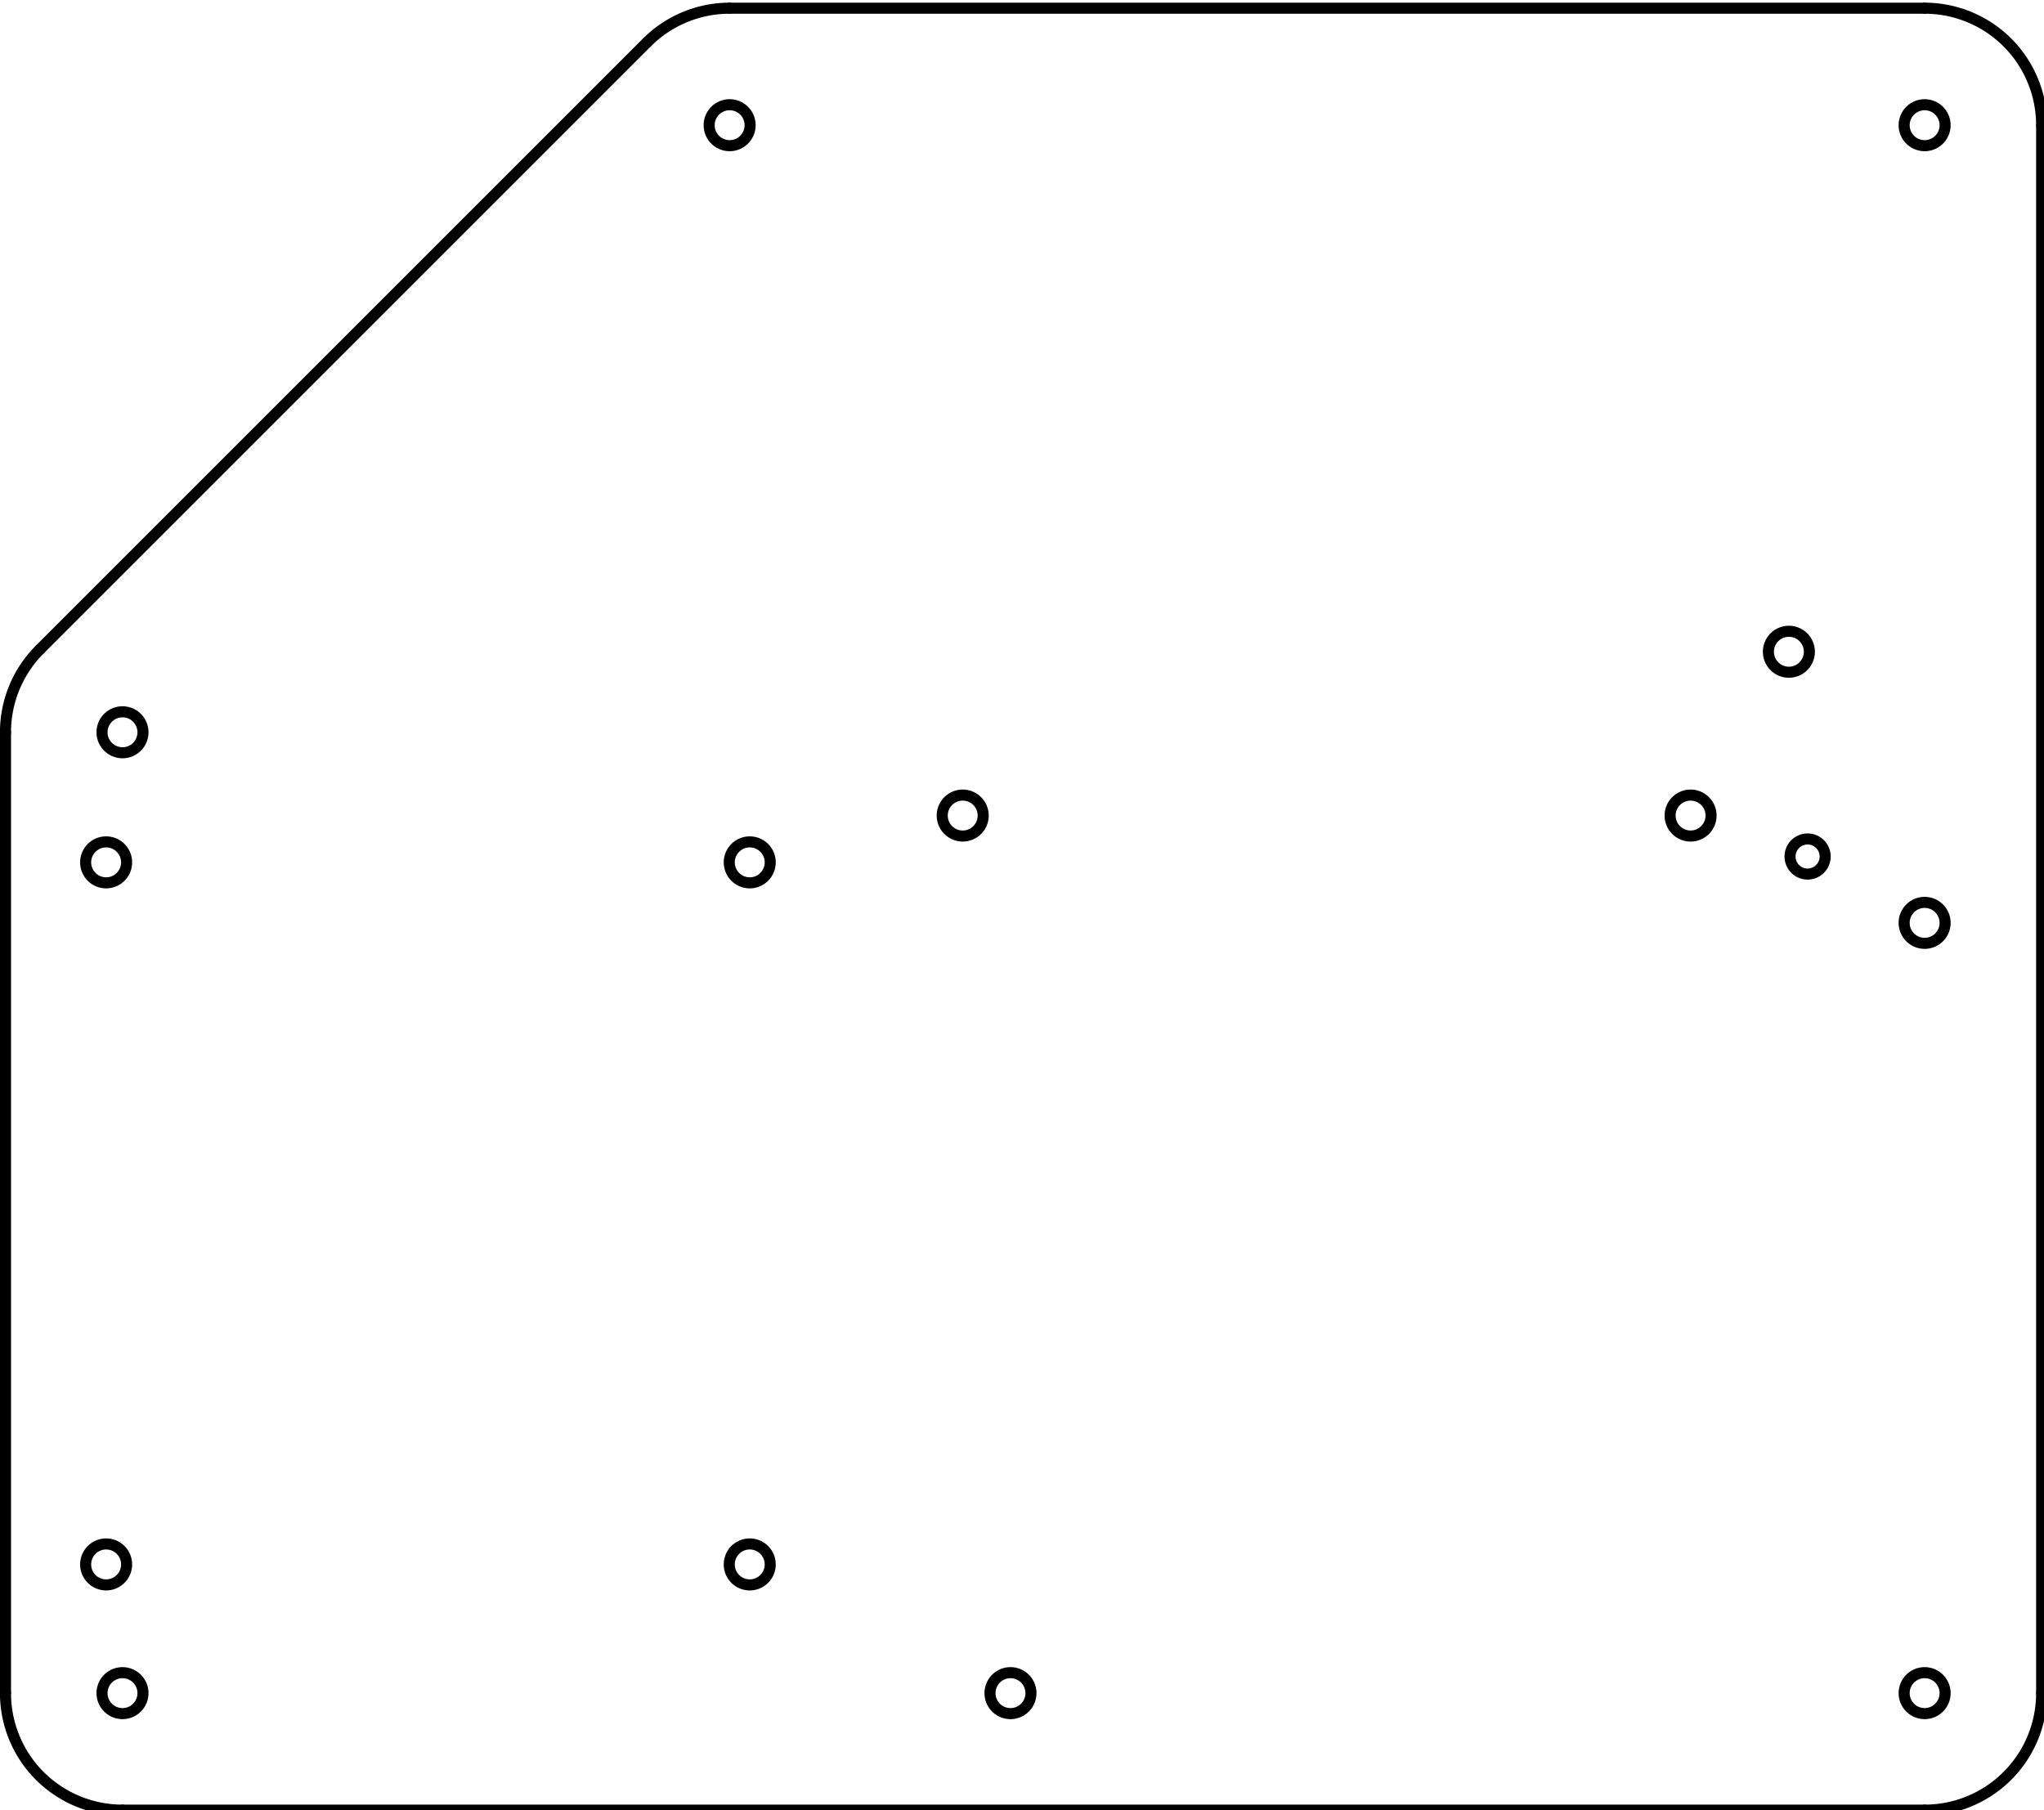 <?xml version="1.0" encoding="UTF-8" standalone="no"?>
<!-- Created with Inkscape (http://www.inkscape.org/) -->

<svg
   width="174.945mm"
   height="154.945mm"
   viewBox="0 0 174.945 154.945"
   version="1.1"
   id="svg5"
   xml:space="preserve"
   xmlns="http://www.w3.org/2000/svg"
   xmlns:svg="http://www.w3.org/2000/svg"><defs
     id="defs2" /><g
     id="layer1"
     transform="translate(-12.841,-7.077)"><g
       id="g76"
       transform="matrix(0.265,0,0,0.265,15.314,-137.45)"><path
         d="m 618.898,585.827 a 6.614,6.614 0 0 0 -13.228,0 6.614,6.614 0 0 0 13.228,0 z"
         style="fill:none;stroke:#000000;stroke-width:3.571;stroke-linecap:round"
         id="path26" /><path
         d="m 323.648,1092.284 a 6.614,6.614 0 0 0 -13.228,0 6.614,6.614 0 0 0 13.228,0 z"
         style="fill:none;stroke:#000000;stroke-width:3.571;stroke-linecap:round"
         id="path28" /><path
         d="m 618.898,843.479 a 6.614,6.614 0 0 0 -13.228,0 6.614,6.614 0 0 0 13.228,0 z"
         style="fill:none;stroke:#000000;stroke-width:3.571;stroke-linecap:round"
         id="path30" /><path
         d="m 618.898,1092.284 a 6.614,6.614 0 0 0 -13.228,0 6.614,6.614 0 0 0 13.228,0 z"
         style="fill:none;stroke:#000000;stroke-width:3.571;stroke-linecap:round"
         id="path32" /><path
         d="m 36.85,1092.284 a 6.614,6.614 0 0 0 -13.228,0 6.614,6.614 0 0 0 13.228,0 z"
         style="fill:none;stroke:#000000;stroke-width:3.571;stroke-linecap:round"
         id="path34" /><path
         d="m 36.85,781.917 a 6.614,6.614 0 0 0 -13.228,0 6.614,6.614 0 0 0 13.228,0 z"
         style="fill:none;stroke:#000000;stroke-width:3.571;stroke-linecap:round"
         id="path36" /><path
         d="m 232.941,585.827 a 6.614,6.614 0 0 0 -13.228,0 6.614,6.614 0 0 0 13.228,0 z"
         style="fill:none;stroke:#000000;stroke-width:3.571;stroke-linecap:round"
         id="path38" /><path
         d="m 580.157,822.047 a 5.669,5.669 0 0 0 -11.339,0 5.669,5.669 0 0 0 11.339,0 z"
         style="fill:none;stroke:#000000;stroke-width:3.571;stroke-linecap:round"
         id="path40" /><path
         d="m 308.22,808.819 a 6.614,6.614 0 0 0 -13.228,0 6.614,6.614 0 0 0 13.228,0 z"
         style="fill:none;stroke:#000000;stroke-width:3.571;stroke-linecap:round"
         id="path42" /><path
         d="m 543.307,808.819 a 6.614,6.614 0 0 0 -13.228,0 6.614,6.614 0 0 0 13.228,0 z"
         style="fill:none;stroke:#000000;stroke-width:3.571;stroke-linecap:round"
         id="path44" /><path
         d="m 575.055,755.906 a 6.614,6.614 0 0 0 -13.228,0 6.614,6.614 0 0 0 13.228,0 z"
         style="fill:none;stroke:#000000;stroke-width:3.571;stroke-linecap:round"
         id="path46" /><path
         d="m 239.433,823.937 a 6.614,6.614 0 0 0 -13.228,0 6.614,6.614 0 0 0 13.228,0 z"
         style="fill:none;stroke:#000000;stroke-width:3.571;stroke-linecap:round"
         id="path48" /><path
         d="m 31.559,823.937 a 6.614,6.614 0 0 0 -13.228,0 6.614,6.614 0 0 0 13.228,0 z"
         style="fill:none;stroke:#000000;stroke-width:3.571;stroke-linecap:round"
         id="path50" /><path
         d="m 31.559,1050.709 a 6.614,6.614 0 0 0 -13.228,0 6.614,6.614 0 0 0 13.228,0 z"
         style="fill:none;stroke:#000000;stroke-width:3.571;stroke-linecap:round"
         id="path52" /><path
         d="m 239.433,1050.709 a 6.614,6.614 0 0 0 -13.228,0 6.614,6.614 0 0 0 13.228,0 z"
         style="fill:none;stroke:#000000;stroke-width:3.571;stroke-linecap:round"
         id="path54" /><path
         style="fill:none;stroke:#000000;stroke-width:3.571;stroke-linecap:round"
         d="M 30.236,1130.08 H 612.283"
         id="path56" /><path
         style="fill:none;stroke:#000000;stroke-width:3.571;stroke-linecap:round"
         d="M -7.559,781.917 V 1092.28"
         id="path58" /><path
         style="fill:none;stroke:#000000;stroke-width:3.571;stroke-linecap:round"
         d="M 199.601,559.101 3.511,755.192"
         id="path60" /><path
         style="fill:none;stroke:#000000;stroke-width:3.571;stroke-linecap:round"
         d="M 612.283,548.031 H 226.327"
         id="path62" /><path
         style="fill:none;stroke:#000000;stroke-width:3.571;stroke-linecap:round"
         d="M 650.079,1092.28 V 585.827"
         id="path64" /><path
         d="m -7.559,1092.284 a 37.795,37.795 0 0 0 37.795,37.795"
         style="fill:none;stroke:#000000;stroke-width:3.571;stroke-linecap:round"
         id="path66" /><path
         d="m 3.511,755.192 a 37.795,37.795 0 0 0 -11.07,26.725"
         style="fill:none;stroke:#000000;stroke-width:3.571;stroke-linecap:round"
         id="path68" /><path
         d="m 226.327,548.032 a 37.795,37.795 0 0 0 -26.725,11.07"
         style="fill:none;stroke:#000000;stroke-width:3.571;stroke-linecap:round"
         id="path70" /><path
         d="M 650.079,585.827 A 37.795,37.795 0 0 0 612.283,548.032"
         style="fill:none;stroke:#000000;stroke-width:3.571;stroke-linecap:round"
         id="path72" /><path
         d="m 612.283,1130.079 a 37.795,37.795 0 0 0 37.795,-37.795"
         style="fill:none;stroke:#000000;stroke-width:3.571;stroke-linecap:round"
         id="path74" /></g></g></svg>
